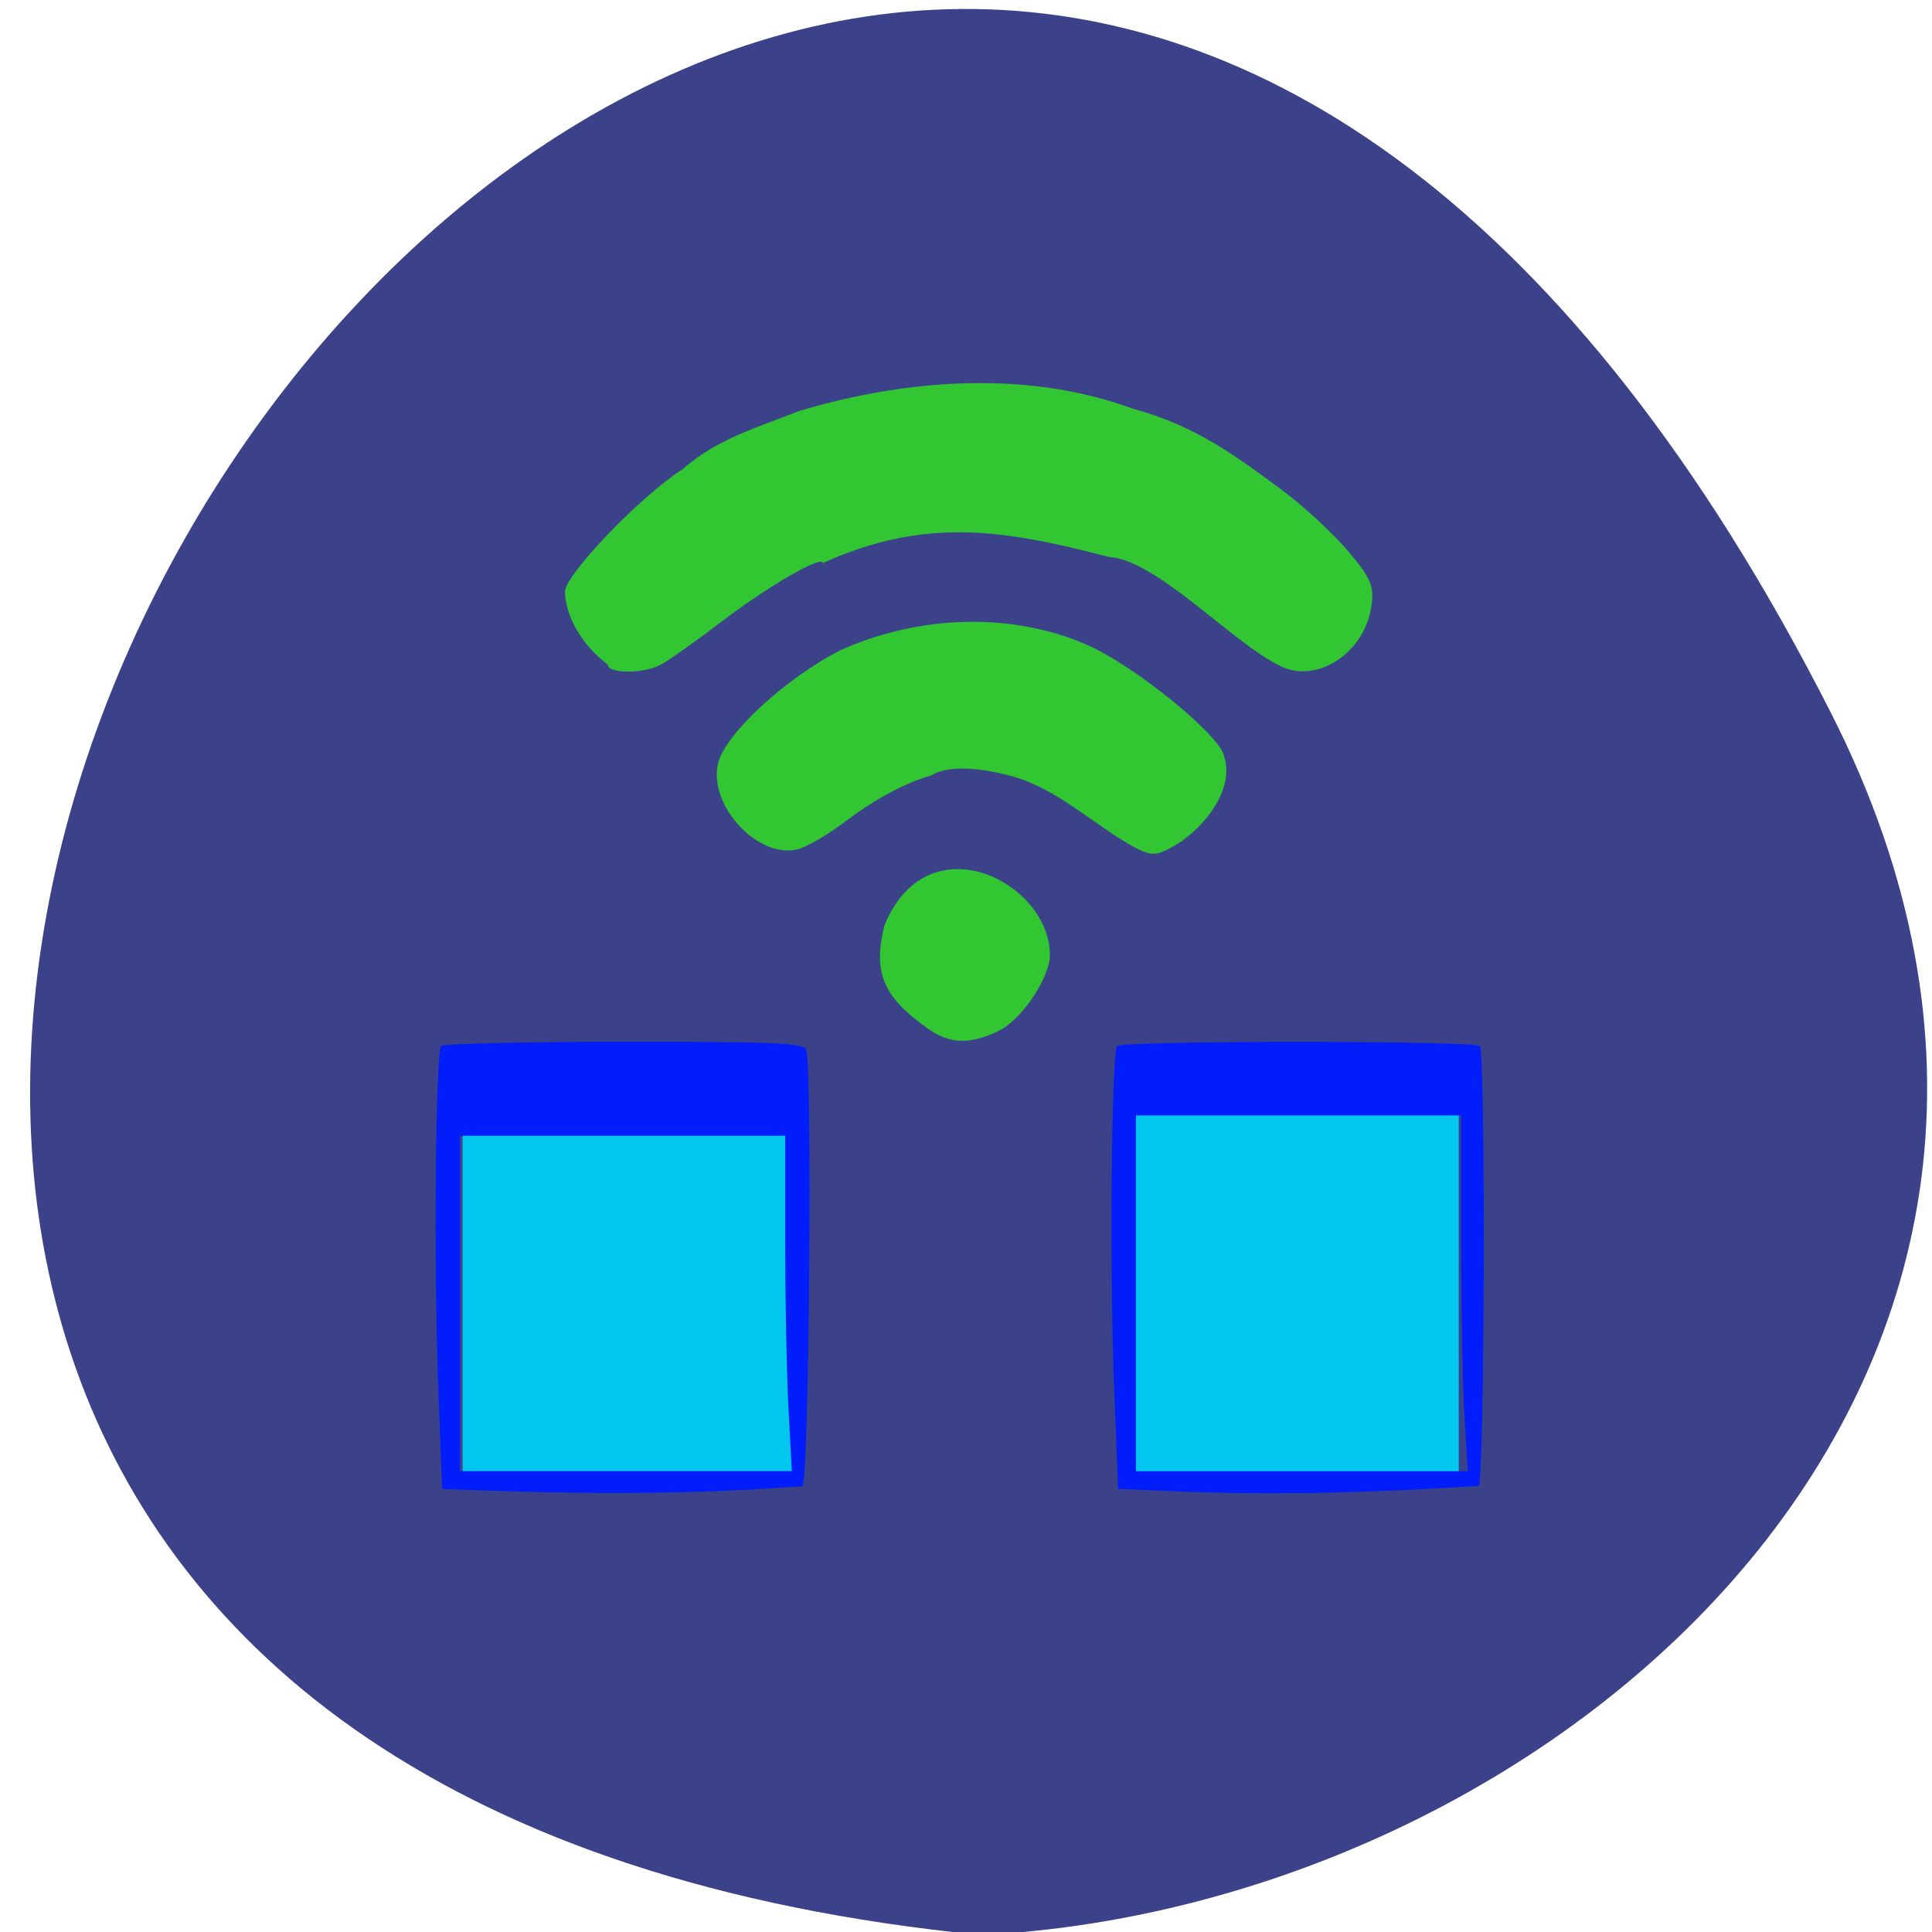 <svg xmlns="http://www.w3.org/2000/svg" viewBox="0 0 256 256"><path d="m 242.64 94.52 c -138.06 -271.97 -392.75 134.25 -112.65 161.88 c 77.15 -3.904 156.99 -74.56 112.65 -161.88 z" fill="#3c428a" color="#000"/><g transform="translate(4.333 11.11)"><g fill="#33c633"><path d="m 118.51 125.11 c -5.868 -4.196 -7.176 -7.336 -5.66 -13.582 5.837 -14.2 22.256 -5.529 21.93 4.193 -0.267 3.178 -3.911 8.409 -6.818 9.786 -3.889 1.843 -6.472 1.734 -9.452 -0.397 z"/><g transform="translate(-0.948 -10.433)"><path d="m 146.8 111.52 c -5.338 -2.989 -10 -7.569 -15.81 -9.263 -2.984 -0.848 -8.265 -1.861 -10.907 -0.216 -4.04 1.168 -8.106 3.605 -11.291 6.01 -2.347 1.792 -5.256 3.506 -6.464 3.809 -5.289 1.327 -11.945 -5.891 -10.551 -11.443 0.984 -3.922 9.09 -11.366 16.335 -15 11.272 -4.976 23.578 -4.723 32.88 -0.494 6.278 2.869 17.272 11.847 17.798 14.533 1.537 4.487 -2.746 9.562 -6.091 11.654 -2.869 1.693 -3.359 1.727 -5.897 0.416 z"/><path d="m 77.16 87.39 c -2.848 -2.101 -5.561 -5.824 -5.691 -9.629 0 -2.275 10.09 -12.786 15.65 -16.301 4.484 -4.02 10.404 -5.685 15.361 -7.672 15.04 -4.486 30.82 -5.266 44.29 -0.292 8.218 2.196 13.725 6.321 19.746 10.783 2.758 2.042 6.658 5.643 8.667 8 3.139 3.685 3.578 4.748 3.12 7.567 -1 6.165 -7.411 10.198 -12.171 7.655 -6.268 -3.05 -16.253 -14 -22.582 -14.386 -13.732 -3.535 -24.11 -5.415 -37.939 0.825 0 -1.131 -7.357 3.133 -13.421 7.778 -3.312 2.537 -6.951 5.109 -8.09 5.715 -2.232 1.192 -6.948 1.162 -6.948 -0.044 z"/></g></g><path fill="#02c8f0" d="m 56.967 135.12 h 43.773 v 49.16 h -43.773 z"/><path d="m 55.2 196.62 l -0.515 -13.469 c -0.624 -16.318 -0.373 -44.46 0.403 -45.23 0.309 -0.308 11.154 -0.56 24.1 -0.56 20.17 0 23.638 0.145 24.23 1.01 0.869 1.269 0.417 57.05 -0.469 57.862 -15.909 1.279 -31.828 1.024 -47.749 0.39 z m 45.897 -10.544 c -0.242 -4.503 -0.44 -14.503 -0.44 -22.22 v -14.04 h -21.55 h -21.55 v 22.22 v 22.22 h 21.99 h 21.99 z" transform="translate(-0.948 -10.433)" fill="#011efa"/><path fill="#02c8f0" d="m 145.19 135.8 h 43.773 v 49.16 h -43.773 z"/><path d="m 154.2 197 l -9.428 -0.376 l -0.522 -13.13 c -0.63 -15.858 -0.37 -44.792 0.41 -45.57 0.736 -0.735 47.31 -0.73 48.04 0.005 0.788 0.794 0.64 57.55 -0.152 58.28 -12.744 0.843 -25.606 1.242 -38.35 0.791 z m 36.468 -9.908 c -0.241 -3.947 -0.439 -14.553 -0.439 -23.57 v -16.394 h -21.55 h -21.55 v 23.57 v 23.57 h 21.989 h 21.989 z" transform="translate(-0.948 -10.433)" fill="#011efa"/></g></svg>